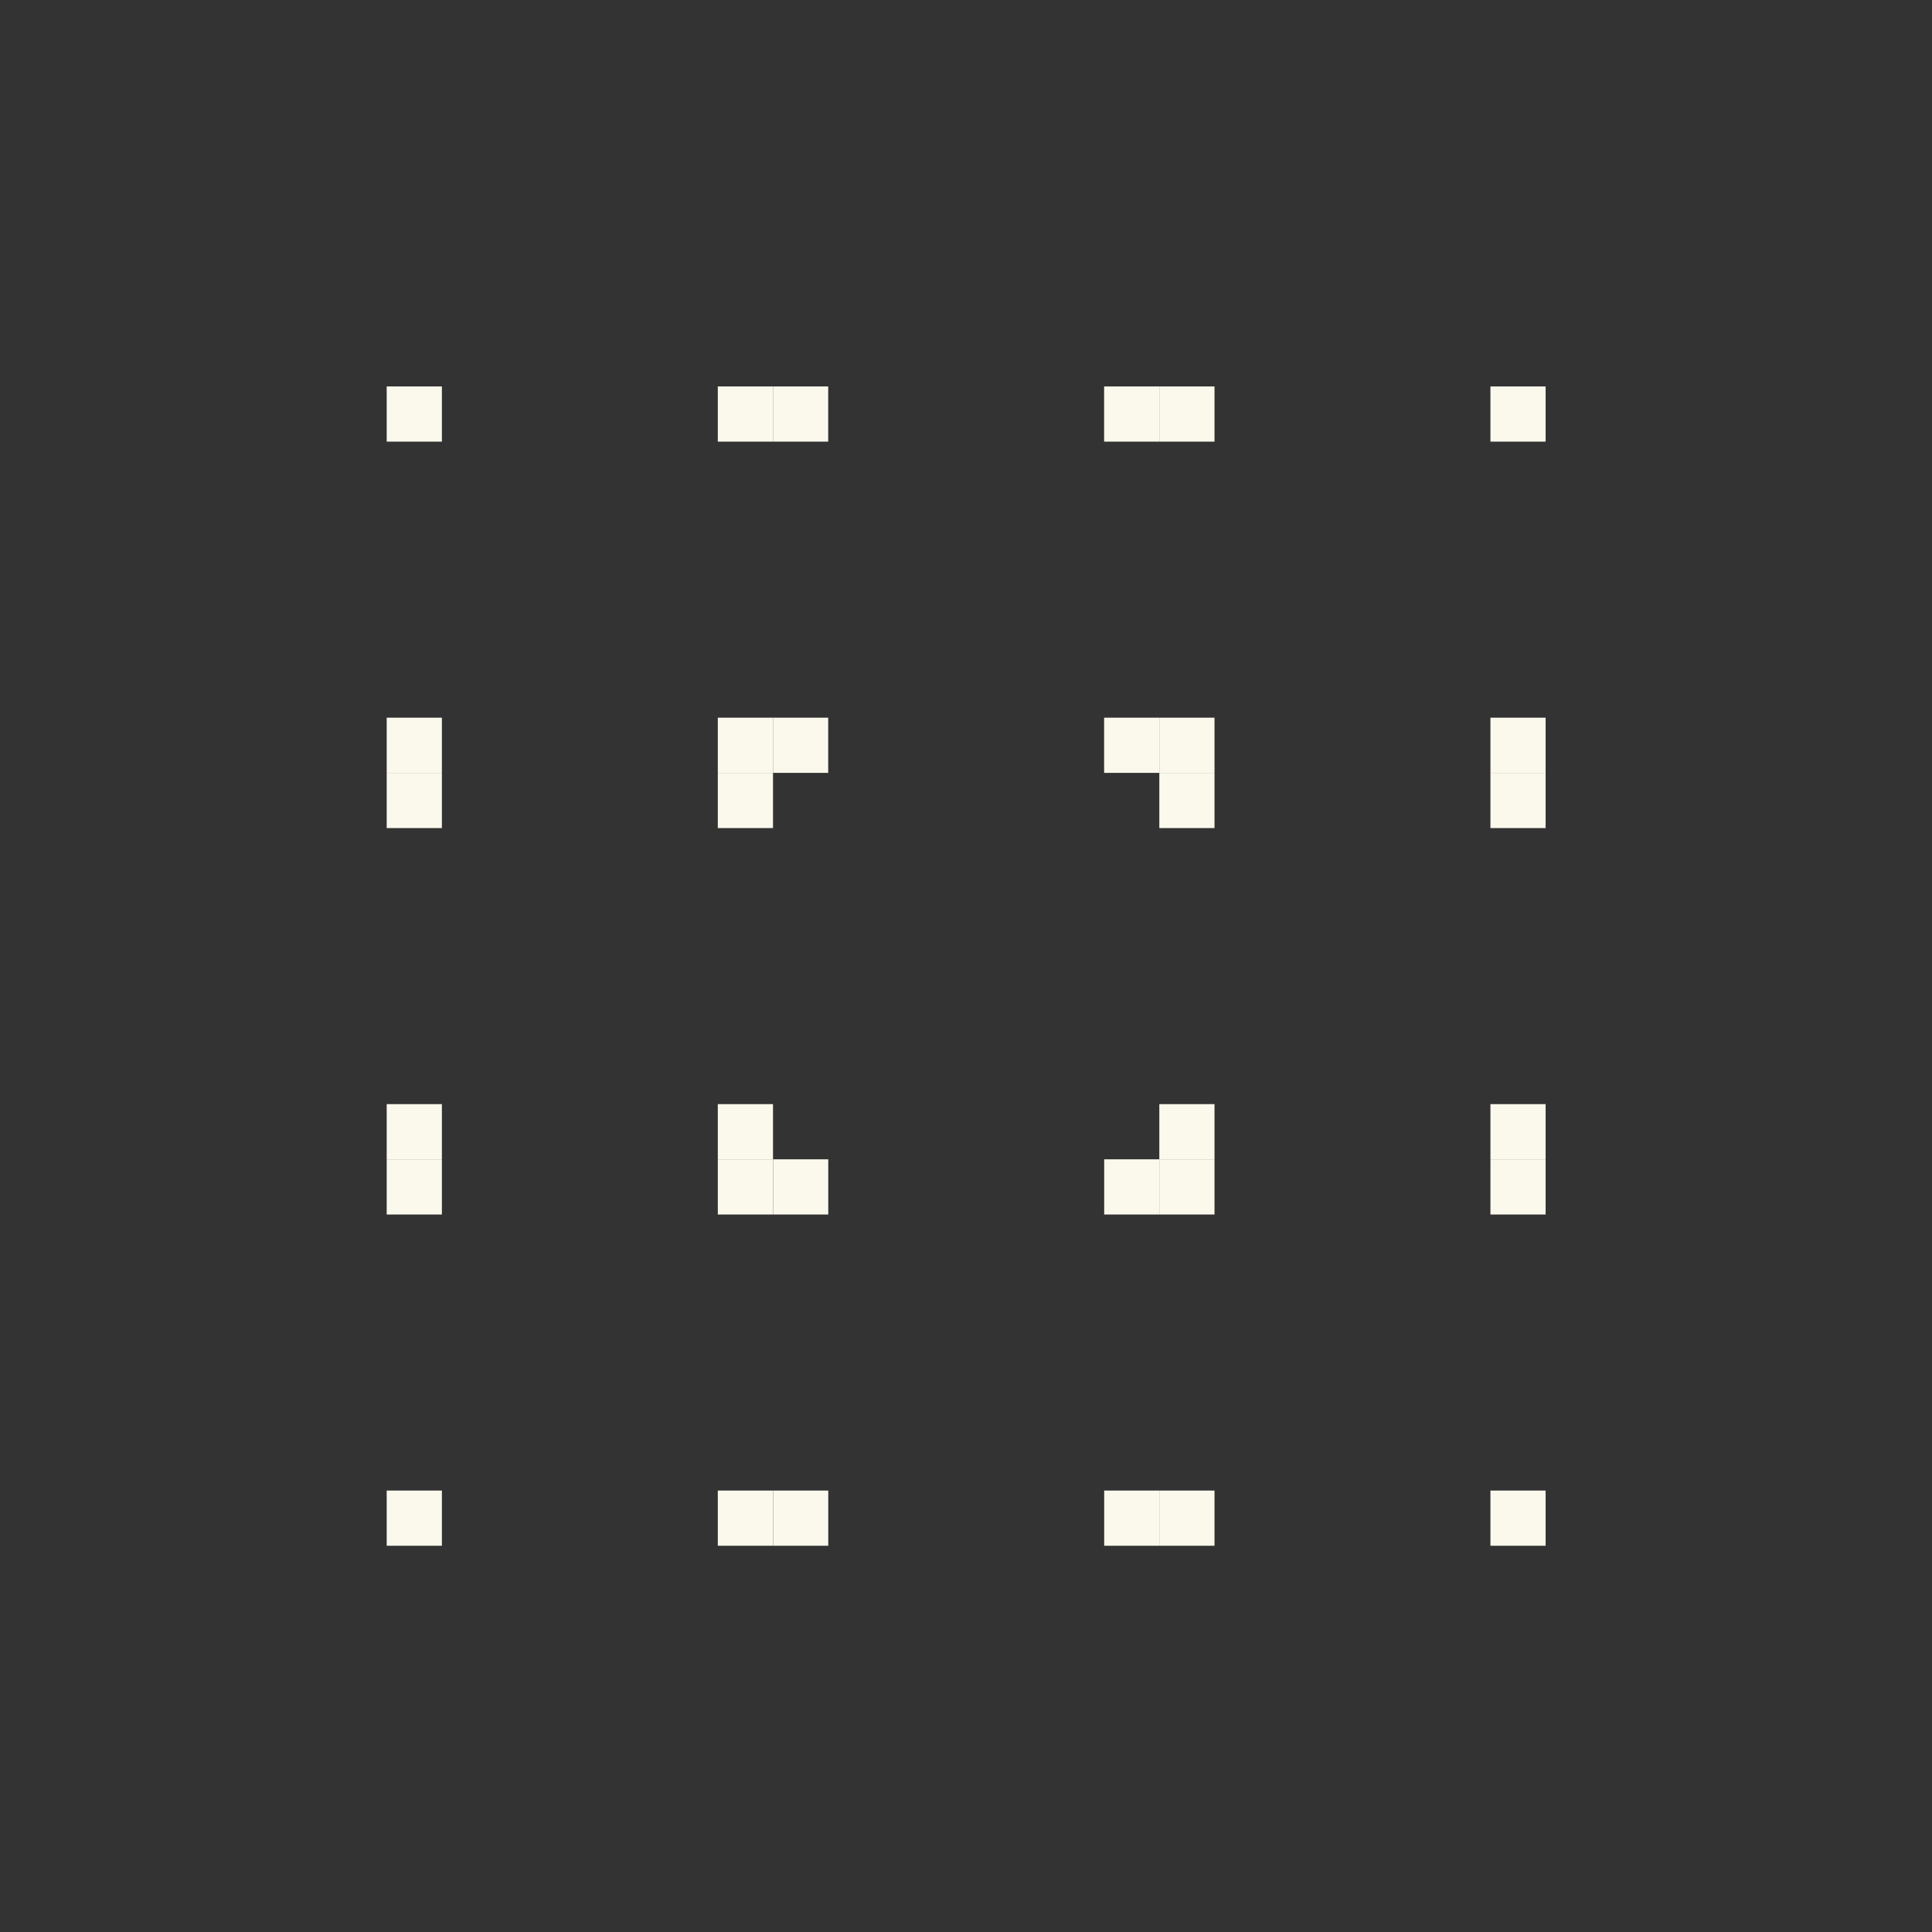 <?xml version="1.0" encoding="UTF-8"?>
<svg id="Layer_2" data-name="Layer 2" xmlns="http://www.w3.org/2000/svg" viewBox="0 0 299.97 299.97">
  <rect x="0" y="0" width="299.97" height="299.97" fill="#333333" stroke="none"/>
  <defs>
    <style>
      .cls-1 {
        fill: none;
      }

      .cls-2 {
        fill: #faf9ec;
      }
    </style>
  </defs>
  <g id="Layer_1-2" data-name="Layer 1">
    <g>
      <g>
        <g>
          <rect class="cls-2" x="171.43" y="60" width="8.57" height="8.57"/>
          <rect class="cls-2" x="120.02" y="60" width="8.57" height="8.57"/>
          <rect class="cls-2" x="171.43" y="111.43" width="8.57" height="8.57"/>
          <rect class="cls-2" x="120.02" y="111.43" width="8.57" height="8.57"/>
        </g>
        <g>
          <rect class="cls-2" x="231.41" y="60" width="8.57" height="8.57"/>
          <rect class="cls-2" x="180" y="60" width="8.57" height="8.57"/>
          <rect class="cls-2" x="231.41" y="111.43" width="8.57" height="8.57"/>
          <rect class="cls-2" x="180" y="111.43" width="8.57" height="8.57"/>
        </g>
        <g>
          <rect class="cls-2" x="231.41" y="120" width="8.57" height="8.57"/>
          <rect class="cls-2" x="180" y="120" width="8.57" height="8.57"/>
          <rect class="cls-2" x="231.41" y="171.43" width="8.57" height="8.57"/>
          <rect class="cls-2" x="180" y="171.43" width="8.57" height="8.57"/>
        </g>
        <g>
          <rect class="cls-2" x="231.41" y="180" width="8.57" height="8.57"/>
          <rect class="cls-2" x="180" y="180" width="8.57" height="8.57"/>
          <rect class="cls-2" x="231.41" y="231.43" width="8.57" height="8.57"/>
          <rect class="cls-2" x="180" y="231.43" width="8.57" height="8.57"/>
        </g>
        <g>
          <rect class="cls-2" x="171.44" y="180" width="8.57" height="8.57"/>
          <rect class="cls-2" x="120.03" y="180" width="8.57" height="8.57"/>
          <rect class="cls-2" x="171.44" y="231.43" width="8.57" height="8.57"/>
          <rect class="cls-2" x="120.03" y="231.43" width="8.57" height="8.57"/>
        </g>
        <g>
          <rect class="cls-2" x="111.45" y="180" width="8.57" height="8.57"/>
          <rect class="cls-2" x="60.04" y="180" width="8.57" height="8.57"/>
          <rect class="cls-2" x="111.45" y="231.43" width="8.57" height="8.57"/>
          <rect class="cls-2" x="60.04" y="231.43" width="8.57" height="8.57"/>
        </g>
        <g>
          <rect class="cls-2" x="111.45" y="120" width="8.57" height="8.57"/>
          <rect class="cls-2" x="60.04" y="120" width="8.57" height="8.57"/>
          <rect class="cls-2" x="111.45" y="171.43" width="8.57" height="8.57"/>
          <rect class="cls-2" x="60.04" y="171.43" width="8.57" height="8.57"/>
        </g>
        <g>
          <rect class="cls-2" x="111.45" y="60" width="8.57" height="8.57"/>
          <rect class="cls-2" x="60.04" y="60" width="8.57" height="8.57"/>
          <rect class="cls-2" x="111.45" y="111.43" width="8.57" height="8.57"/>
          <rect class="cls-2" x="60.04" y="111.43" width="8.57" height="8.57"/>
        </g>
      </g>
      <rect class="cls-1" width="299.97" height="299.97"/>
    </g>
  </g>
</svg>
